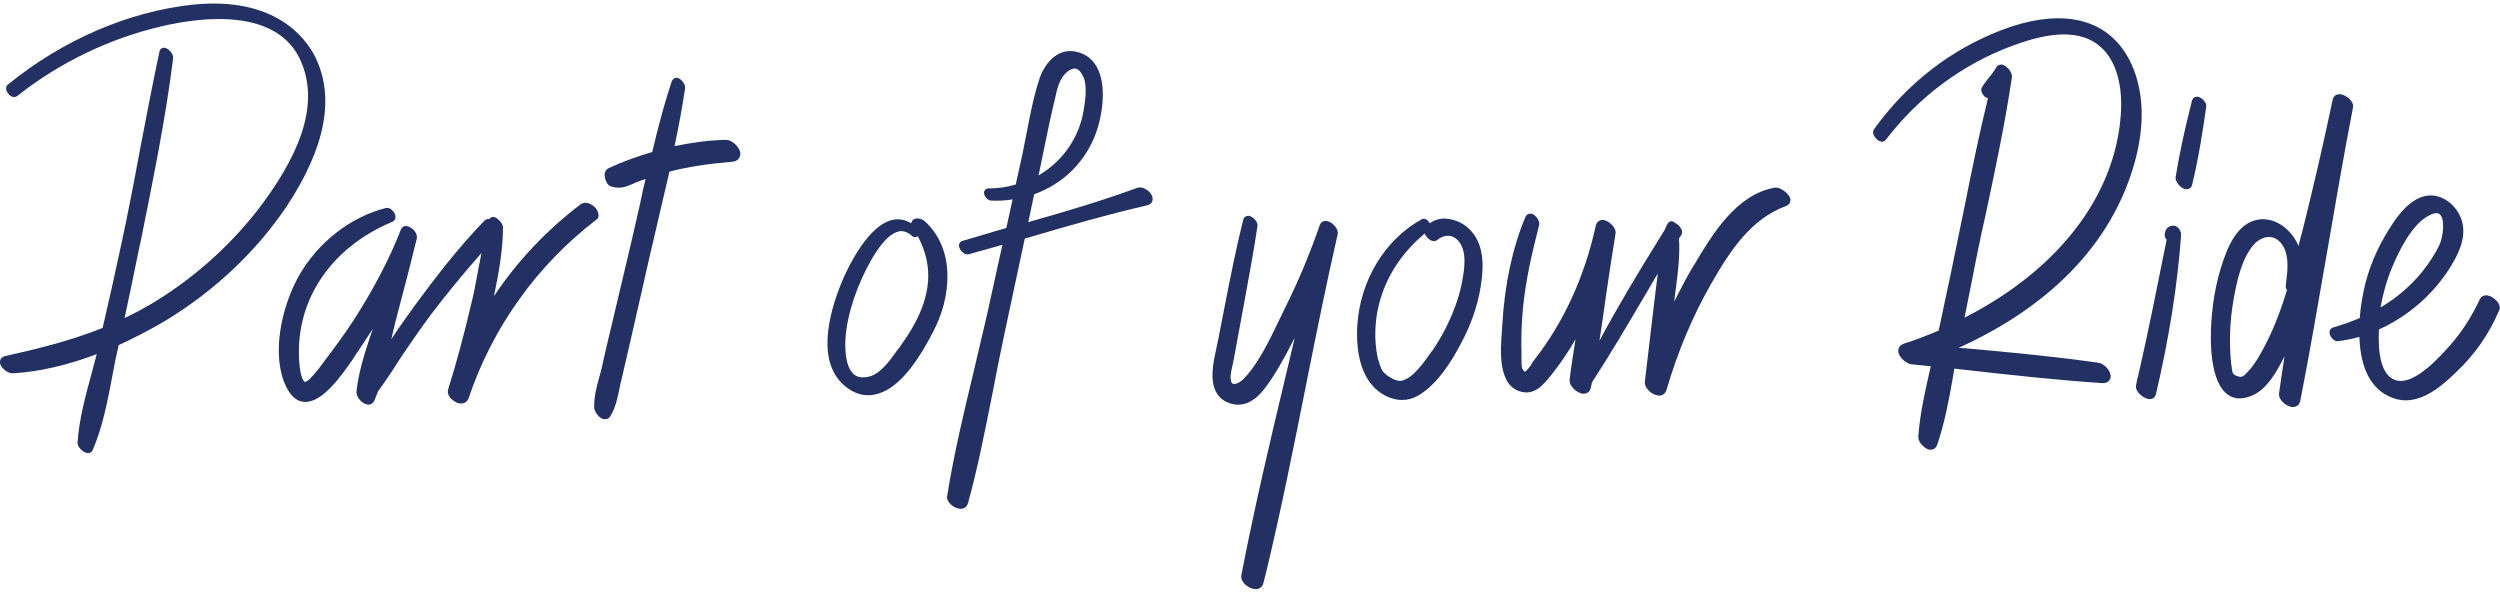 <?xml version="1.0" encoding="utf-8"?>
<!-- Generator: Adobe Illustrator 21.1.0, SVG Export Plug-In . SVG Version: 6.00 Build 0)  -->
<!DOCTYPE svg PUBLIC "-//W3C//DTD SVG 1.1//EN" "http://www.w3.org/Graphics/SVG/1.1/DTD/svg11.dtd">
<svg version="1.1" id="Layer_1" xmlns="http://www.w3.org/2000/svg" xmlns:xlink="http://www.w3.org/1999/xlink" x="0px" y="0px"
	 viewBox="0 0 638.2 153.3" style="enable-background:new 0 0 638.2 153.3;" xml:space="preserve">
<style type="text/css">
	.st0{fill:#223063;}
</style>
<g>
	<path class="st0" d="M80.4,14.4C78,9.7,70.2-1,49.1,1.2C32.7,3,16,10.2,2,21.6c-0.5,0.4-0.7,1.3,0.1,2.3c0.7,0.9,1.6,1.1,2.3,0.6
		C15.3,15.9,28,9.8,41.3,6.7C52,4.2,70.9,2.1,76.8,15.6c4.3,9.8,1.1,21.7-9.8,36.4c-7.2,9.7-16.6,18.3-27.1,24.8
		c-2.6,1.6-5.2,3-8.1,4.4c1.3-6.1,2.4-11.3,3.4-16.3l0.9-4.2c3-15,6.2-30.5,8.1-45.9c0.1-1.1-1.2-2.4-2.1-2.6
		c-0.7-0.1-1.3,0.3-1.4,1c-1.8,8.4-3.4,16.9-5,25.2c-1.5,8.1-3.1,16.5-4.9,24.7c-1.4,6.6-2.9,13.3-4.6,20.6
		c-8.4,3.4-17.3,5.5-24.9,7.2C0.2,91.2-0.1,92,0,92.7c0.2,1.2,2,2.7,3.3,2.6c6.8-0.4,14-2.1,21.4-4.9c-0.4,1.5-0.8,3-1.2,4.5
		c-1.6,5.9-3.3,12-3.7,18.1c-0.1,1.1,1.3,2.3,2.2,2.6c0.1,0,0.3,0.1,0.4,0.1c0.6,0,1.1-0.3,1.3-0.9c2.5-5.8,3.7-12.2,4.9-18.4
		c0.4-2.1,0.8-4.4,1.3-6.5l0.4-1.8c4.1-1.9,8.2-4,12.2-6.4c12.3-7.5,22.9-17.5,30.6-28.9C83.1,37.7,85.6,24.8,80.4,14.4z"/>
	<path class="st0" d="M236.1,56.5c-0.7-0.6-2.1-1.1-3-0.4c-0.1,0.1-0.4,0.4-0.5,0.9c-1.5-0.9-3-1.2-4.6-0.9
		c-6.2,1.2-11.2,11.6-12.6,14.7c-2.8,6.4-8.4,22,1.3,28.5c1.6,1.1,3.3,1.6,5,1.6c0.7,0,1.4-0.1,2.1-0.3c4.8-1.2,9.5-6.4,14.3-15.7
		C242.9,76,244,63.7,236.1,56.5z M235.3,78.7c-1.2,3.2-3.1,6.4-5.9,10.3l-0.5,0.6c-1.9,2.7-4.3,6-7.3,6.6c-1.6,0.3-2.9,0.1-3.8-0.8
		c-2.2-2.1-2.3-7.5-1.7-11.5c0.5-3.4,1.5-6.8,2.8-10.2c2.6-6.5,6.7-13.8,10.5-14.6c0.2-0.1,0.5-0.1,0.7-0.1c0.9,0,1.8,0.4,2.7,1.2
		c0.5,0.5,1.1,0.4,1.5,0.1C237.5,66.4,237.8,72.2,235.3,78.7z"/>
	<path class="st0" d="M290.2,48c-9,3.3-18.5,6.1-27.7,8.7l1.5-7.1c6.9-2.5,12.3-7.5,15.2-14.2c1.8-4,3.6-12.4,1.1-17.7
		c-1.1-2.3-2.8-3.8-5.2-4.4c-4.6-1.3-8.1,2.3-9.6,6.4c-1.5,4.3-2.4,9-3.3,13.6c-0.4,2-0.8,4.1-1.2,6.1l-1.7,7.7c-2.3,0.7-4.6,1-7,1
		c-0.6,0-1.1,0.5-1.1,1.1c0,0.7,0.8,2,1.8,2c1.8,0.1,3.7,0,5.5-0.3l-1.6,7.3c-3.6,1-7.3,2.2-11.2,3.3c-0.6,0.2-1.1,0.8-0.8,1.7
		c0.3,0.9,1.4,2,2.4,1.7c3-0.8,6-1.7,8.6-2.4l-0.6,2.7c-1.1,5-2.2,10-3.3,15c-1.1,4.8-2.3,9.7-3.4,14.5c-2.5,10.4-5.1,21.2-6.8,31.9
		c-0.3,1.5,1.5,2.9,2.8,3.2c0.2,0,0.4,0.1,0.6,0.1c0.9,0,1.6-0.5,1.9-1.4c2.6-9.4,4.5-19.3,6.4-28.8c0.8-4.3,1.7-8.7,2.6-13
		c1.8-8.6,3.7-17.2,5.5-25.8l1.4-0.4c9.8-2.9,19.9-5.8,29.9-8.1c0.7-0.2,1.2-0.6,1.3-1.2c0.2-0.8-0.2-1.7-1.1-2.5
		C292.2,48,291.1,47.6,290.2,48z M265.2,44.4L265.2,44.4c0.5-2.2,0.9-4.5,1.4-6.8c0.9-4.5,1.9-9.1,3-13.6v-0.1
		c0.3-1.3,0.7-2.6,1.3-3.7c0.8-1.4,2.2-2.7,3.4-2.7l0,0c0.8,0,1.5,0.6,2.1,1.8c1.3,2.3,0.6,6.6,0.3,8.5c-1.1,7.2-5.3,13.3-11.6,17
		L265.2,44.4z"/>
	<path class="st0" d="M339,56.5c-0.9-0.3-1.8,0.1-2.1,1l0,0c-2.6,7.5-5.6,14.6-8.8,21c-0.5,1.1-1.1,2.2-1.6,3.3
		c-2.5,5.2-5.3,11.1-9.1,15c-0.8,0.8-2,1.4-2.6,1.2c-0.4-0.1-0.6-0.7-0.6-1.1c-0.2-1.1,0.2-2.6,0.5-3.9c0.1-0.5,0.2-1,0.3-1.5
		l2.1-11.4c0.4-2,0.7-4,1.1-6c1-5.4,2-10.9,2.8-16.4c0.2-1.1-1.2-2.4-2.1-2.6c-0.7-0.1-1.3,0.3-1.5,0.9c-1.8,7.2-3.3,14.7-4.7,21.9
		c-0.6,3.1-1.2,6.1-1.8,9.2c-0.1,0.4-0.2,0.9-0.3,1.4c-0.8,3.7-2,8.8,0.1,12c0.9,1.4,2.3,2.3,4.2,2.7c1.9,0.4,4.9,0,8-4.1
		c2.6-3.4,4.7-7.3,6.7-11.1l0.6-1.2c0.1-0.2,0.2-0.3,0.3-0.5c-0.7,3.1-1.5,6.2-2.2,9.3c-4,16.7-8.1,34.1-11.4,51.2
		c-0.3,1.7,1.5,3.2,3,3.5c0.2,0,0.4,0.1,0.6,0.1c1,0,1.8-0.6,2-1.5c0.2-0.7,0.4-1.5,0.6-2.3c3.9-16.2,7.2-32.7,10.4-48.8
		c2.5-12.5,5.1-25.4,8-38.1C341.7,58.4,340.2,56.8,339,56.5z"/>
	<path class="st0" d="M368.3,55.8c-1.2,0.1-2.4,0.5-3.3,1.2c0-0.1-0.1-0.2-0.2-0.3c-0.6-0.9-1.4-1-1.9-0.7
		c-9.4,5.2-15.6,15.5-16.4,26.9c-0.3,4.5,0.1,10.8,3.5,15.1c1.8,2.3,4.8,4.1,7.9,4.1c1.4,0,2.7-0.3,4.1-1.1c5-2.9,8.7-9,11-13.4
		c2.9-5.4,4.7-11,5.3-16.7s-0.4-9.7-3.3-12.5C373.3,56.7,370.6,55.7,368.3,55.8z M373.7,69.1c-0.4,3.2-1.2,6.6-2.6,10.1
		c-1.4,3.6-3.2,7-5.3,10.1l-0.4,0.5c-1.8,2.6-4.7,6.8-7.6,7.4c-1.4,0.3-4.1-1.3-5-2.7c-0.4-0.7-0.6-1.6-0.9-2.5l-0.1-0.2
		c-0.4-1.7-0.6-3.4-0.7-5.4c-0.1-3.8,0.4-7.6,1.7-11.3c2-5.9,5.7-11.1,10.9-15.5c0.1,0.4,0.4,0.8,0.8,1.2c0.8,0.8,1.8,1,2.5,0.4
		c1.1-0.9,2.4-1.2,3.5-0.9c1.3,0.4,2.4,1.6,2.9,3.2C374,65.3,373.9,67.2,373.7,69.1z"/>
	<path class="st0" d="M453.1,47.9c-9.9,1.7-16.1,12.1-20.6,19.7l-0.1,0.1c-1.8,3-3.4,6.1-5,9.3c0.1-1.3,0.3-2.6,0.5-4
		c0.5-4.1,1-8.2,0.7-12.1c0.2-0.3,0.4-0.6,0.6-0.9c0.2-0.3,0.4-0.9-0.1-1.7c-0.3-0.6-0.9-1.1-1.5-1.4c-0.2-0.2-0.4-0.3-0.7-0.4
		c-0.4-0.1-0.9,0.1-1.1,0.5c-0.3,0.5-0.6,1-0.8,1.6l-1.9,3.1c-5.1,8.2-10.2,16.7-14.8,25.3c0.6-3.7,1.1-7.4,1.6-11
		c0.8-5.4,1.6-10.9,2.5-16.3c0.3-1.6-1.6-3.2-2.9-3.5c-1-0.2-1.8,0.3-2.1,1.3c-2.9,13.2-8.2,24.8-15.9,34.6
		c-0.2,0.2-0.3,0.5-0.5,0.8c-0.3,0.5-1.4,2-1.8,2l0,0c0,0-0.2-0.1-0.6-0.8c-0.2-0.4-0.2-2-0.2-2.7c0-0.4,0-0.7,0-1
		c-0.1-3.9,0-7.9,0.4-11.9c0.7-7.1,2.3-14,4.1-21c0.3-1-0.8-2.6-1.8-2.9c-0.7-0.2-1.4,0.1-1.7,0.8c-3.3,7.9-5.3,17.1-5.9,27.6
		c0,0.5-0.1,1-0.1,1.6c-0.4,5-1.1,14.4,5.4,15.5c3.4,0.6,5.6-2.4,7.3-4.5l0.4-0.5c2.1-2.7,4-5.5,5.7-8.5c-0.5,3.3-1.1,6.8-1.5,10.3
		c-0.2,1.7,1.8,3.3,3.2,3.6c0.1,0,0.3,0,0.4,0c0.9,0,1.6-0.6,1.8-1.5c0.1-0.4,0.2-0.9,0.3-1.4c4.7-7.2,9.1-14.7,13.4-22
		c1.1-1.9,2.3-3.9,3.4-5.8c-0.3,2.4-0.6,4.8-0.9,7.3l-2.4,20.3c-0.2,1.5,1.5,3.2,3.1,3.5c0.2,0,0.4,0.1,0.5,0.1
		c0.9,0,1.6-0.5,1.9-1.4c3-10.2,6.8-19.1,11.5-27.3c4.9-8.5,10.1-16.4,19-19.7c0.9-0.3,1.3-1.1,1.1-2
		C456.6,49.4,454.5,47.7,453.1,47.9z"/>
	<path class="st0" d="M544.3,43.6c5.6-17.6,0.1-27.7-2.5-31.2c-6.1-8.3-17.1-10-30.9-4.7c-13,5-24.2,13.7-32.5,25.3
		c-0.7,0.9,0.2,2.2,1,2.8c0.9,0.6,1.6,0.4,2-0.1c8.4-11,19.5-19.2,32-23.9c6.7-2.5,16.2-5.2,22.4-0.2c5.9,4.7,5.9,13.9,5.6,17.7
		c-1.5,20.8-16,39.6-39.9,51.8c0.6-3.2,1.3-6.3,1.9-9.5l1-5.1c0.8-4.1,1.7-8.2,2.6-12.2c2.4-11.3,4.9-23,6.6-34.6
		c0.2-1.1-1.1-2.7-2.2-3.1c-0.7-0.3-1.4,0-1.8,0.6c-0.7,1.2-1.5,2.2-2.4,3.3c-0.4,0.5-0.8,1.1-1.2,1.7c-0.6,0.8,0.1,1.9,0.6,2.4
		c0.3,0.3,0.6,0.4,0.9,0.4c-2.2,9-4.1,18.3-5.9,27.3c-0.8,4.1-1.7,8.1-2.5,12.2l-1.2,5.8c-1,4.7-2,9.4-3,14.1
		c-2.9,1.2-5.9,2.4-8.8,3.3c-1,0.3-1.6,1.1-1.5,2.1c0.2,1.6,2.2,3.1,3.4,3.2c1.6,0.2,3.3,0.3,4.9,0.5l-0.1,0.4
		c-1.3,5.7-2.7,11.7-3.1,17.6c-0.1,1.3,1.5,3,2.8,3.3c0.1,0,0.3,0,0.4,0c0.7,0,1.3-0.4,1.6-1.2c1.9-5.5,3-11.4,4-17.1
		c0.1-0.8,0.3-1.6,0.4-2.4l2.6,0.3c11.5,1.3,23.3,2.6,35.1,3.4c1.5,0.1,2.1-0.8,2.2-1.5c0.2-1.5-1.6-3.5-3.1-3.7
		c-11.3-1.6-22.9-2.7-34.1-3.7l-1.6-0.1l0,0C516.1,81.5,536.6,67.9,544.3,43.6z"/>
	<path class="st0" d="M554.7,57.6c-1.8,0.2-2,1.5-2.1,2.3c0,0.4,0.1,0.9,0.5,1.3c-2.3,11.4-4.6,23.2-7.3,34.9c0,0.1,0,0.1-0.1,0.2
		l-0.4,2c-0.3,1.6,1.5,3.1,2.9,3.5c0.2,0,0.4,0.1,0.5,0.1c0.9,0,1.5-0.5,1.7-1.4c3.3-14.1,5.5-27.8,6.4-40.6c0-0.7-0.4-1.4-0.8-1.8
		C555.7,57.8,555.2,57.6,554.7,57.6z"/>
	<path class="st0" d="M561.1,24.7c-0.7-0.1-1.3,0.3-1.5,0.9l0,0c-2,7.8-3.3,14-4.2,19.6c-0.2,1.3,1.4,2.9,2.5,3.1c0.1,0,0.2,0,0.3,0
		c0.7,0,1.2-0.4,1.4-1.1c1.7-7,2.8-14.3,3.6-19.9C563.4,26.2,562.1,24.9,561.1,24.7z"/>
	<path class="st0" d="M597.7,24.1c-1.1-0.2-2,0.3-2.2,1.3c-2.4,11.4-5,22.6-7.7,33.4l-0.8,3c-0.1,0.3-0.2,0.7-0.2,1
		c-0.2-0.4-0.4-0.8-0.6-1.2c-1.6-2.9-5-6-9.3-5.6c-3.6,0.4-6.5,3.2-8.6,8.5s-3.4,11.3-3.8,17.9c-0.3,4.5-0.4,15.2,4.3,18.4
		c1.7,1.2,3.8,1.2,6.3,0.1c3.7-1.7,6.2-6.1,8.1-10c-0.5,3.3-1,6.5-1.4,9.5c-0.2,1.7,1.7,3.2,3.2,3.5c0.1,0,0.3,0,0.4,0
		c0.9,0,1.6-0.6,1.8-1.5c2.5-12.7,4.7-25.7,6.9-38.3c2.1-12.1,4.2-24.5,6.6-36.8C600.9,25.9,599.1,24.4,597.7,24.1z M583.8,74.1
		c-1.8,5.9-3.7,10.6-5.9,14.7c-1,1.8-2.2,4.1-3.9,5.9c-1.3,1.4-1.6,1.8-2.9,1.3c-1.2-0.4-1.2-0.8-1.4-2.2c0-0.2,0-0.4-0.1-0.7
		c-0.6-5.5-0.4-11.1,0.6-16.7c0.9-5.1,2.1-10.3,5-13.8c1.1-1.3,2.6-2.1,4-2.1c0.1,0,0.3,0,0.4,0c1.5,0.2,2.7,1.2,3.5,2.8
		c1.2,2.5,0.9,5.8,0.5,8.8c0,0.4-0.1,0.8-0.1,1.2C583.6,73.6,583.7,73.8,583.8,74.1z"/>
	<path class="st0" d="M635.9,75.7c-1.5-0.7-2.4-0.1-2.8,0.6l0,0c-2.2,4.7-4.7,8.5-7.6,11.8c-2.6,2.9-8.7,9.8-13.3,9.1
		c-4.5-0.7-5.2-7.4-4.9-13.1c6.9-3.1,13-8.2,17.3-14.5c2.8-4.2,5.5-9.2,3.6-14c-1.3-3.2-4.2-5.5-7.3-5.7c-5.8-0.3-9.9,6.7-12.1,10.4
		c-2.9,5-4.9,10.4-5.8,16.1c-0.3,1.6-0.5,3.2-0.6,4.8c-2.2,0.9-4.4,1.7-6.8,2.4c-0.7,0.2-1,0.8-0.9,1.6c0.2,0.8,1.1,2,2.1,1.9
		c1.8-0.2,3.6-0.6,5.5-1.1c0.3,8.9,3.6,14.3,9.5,15.9c0.8,0.2,1.6,0.3,2.3,0.3c5.3,0,10-4.4,12.9-7.2c4.7-4.4,8.4-9.7,11-15.8
		C638.6,77.8,637.1,76.3,635.9,75.7z M611.1,67.2c1.1-2.5,4.5-10,9-12.2c1.3-0.7,2.3-0.8,2.8-0.2c1.3,1.2,0.8,5.7-0.2,7.8
		c-1,2.1-2.4,4.3-4.3,6.7c-2.9,3.6-6.5,6.7-10.7,9.2C608.4,74.6,609.5,70.8,611.1,67.2z"/>
	<path class="st0" d="M152.2,53.3c-1-1.3-2.8-2-3.9-1.2c-8.7,6.6-16.2,14.5-22.2,23.5c1.2-5.8,2.3-11.8,2.3-17.6
		c0-0.9-1.3-2.4-2.3-2.6c-0.5-0.1-0.9,0.1-1.2,0.5c-0.5,0-0.9,0.1-1.2,0.4c-6.8,7-12.8,14.9-17.3,21c-2,2.8-4.3,5.9-6.5,9.3
		c0.3-1.5,0.7-2.9,1-4.3l1.1-4.2c1.5-5.6,3-11.5,4.4-17.2c0.3-1.3-1.1-2.8-2.2-3.1c-0.9-0.3-1.6,0.1-1.9,0.9c-2.9,7.5-7,15.2-12,23
		c-2.2,3.4-4.7,6.8-7.2,10.1c-0.3,0.4-0.6,0.8-0.9,1.2c-1,1.4-2.1,2.7-3.2,3.8c-0.6,0.6-1.1,0.7-1.2,0.7c0,0-0.9-0.4-1.3-3.9
		c-1.7-16,7.4-30.2,23.7-37c0.5-0.2,0.9-0.8,0.7-1.7c-0.2-0.7-1.2-2.1-2.4-1.8C89.4,55.4,81,62,76.2,70.6c-4.5,8.1-7,20.4-3.1,28.2
		c1.2,2.4,2.7,3.7,4.6,3.8c4.6,0.3,9.6-6.9,12.3-10.8c0.3-0.4,0.5-0.8,0.7-1.1c1.5-2.2,3-4.5,4.5-6.8c-0.2,0.5-0.3,1-0.5,1.4
		c-1.6,4.8-3.2,9.8-3.7,14.7c-0.1,1.3,1.3,2.9,2.5,3.2c0.2,0,0.3,0.1,0.5,0.1c0.7,0,1.3-0.4,1.6-1.1s0.6-1.5,0.9-2.3
		c1.9-2.6,3.7-5.3,5.4-8c2.6-3.9,5.3-7.8,8.1-11.6c4.1-5.4,8.5-10.7,12.9-15.7c-0.3,1.6-0.6,3.2-0.9,4.7c-0.5,2.9-1.1,5.9-1.8,8.7
		c-1.7,7.2-3.6,14.4-5.8,21.4c-0.5,1.6,1.2,3,2.5,3.5c0.3,0.1,0.6,0.1,0.9,0.1c0.8,0,1.5-0.5,1.8-1.3c6.2-18.3,17.5-34,32.6-45.6
		C153,55.7,153,54.5,152.2,53.3z"/>
	<path class="st0" d="M185.1,35.7c-4.2,0.1-8.5,0.7-12.9,1.6c1.2-5.6,2-10.3,2.7-14.8c0.1-1-1-2.4-1.9-2.6c-0.6-0.2-1.2,0.2-1.5,0.8
		c-1.7,5.1-3.3,10.9-5,18.1c-3.7,1.1-7.4,2.4-11.1,4.1c-0.9,0.4-1.3,1.5-0.9,2.7v0.1c0.2,0.5,0.5,1.6,1.5,1.9
		c2.4,0.7,3.7,0.1,5.4-0.6c0.4-0.2,0.9-0.4,1.4-0.6c0.7-0.3,1.3-0.5,2-0.7c-0.5,2.1-1,4.2-1.4,6.3c-0.8,3.7-1.7,7.3-2.5,10.9
		L156,83.6c-0.9,3.6-1.7,7.2-2.5,10.8c-0.2,0.7-0.4,1.5-0.6,2.2c-0.7,2.4-1.3,5-1.2,7.6c0.1,0.9,1.2,2.6,2.4,2.8c0.1,0,0.2,0,0.4,0
		c0.6,0,1.1-0.3,1.4-0.9c1.3-2.2,1.8-4.8,2.3-7.2c0.1-0.7,0.3-1.5,0.5-2.2c0.8-3.6,1.7-7.2,2.5-10.8l4.7-20.7
		c0.8-3.5,1.7-7.1,2.5-10.7c0.8-3.6,1.7-7.1,2.5-10.7c4.7-1.2,9.8-2,15.9-2.5c1.7-0.1,2.2-1.2,2.2-2.1
		C188.9,37.6,186.9,35.6,185.1,35.7z"/>
</g>
</svg>
